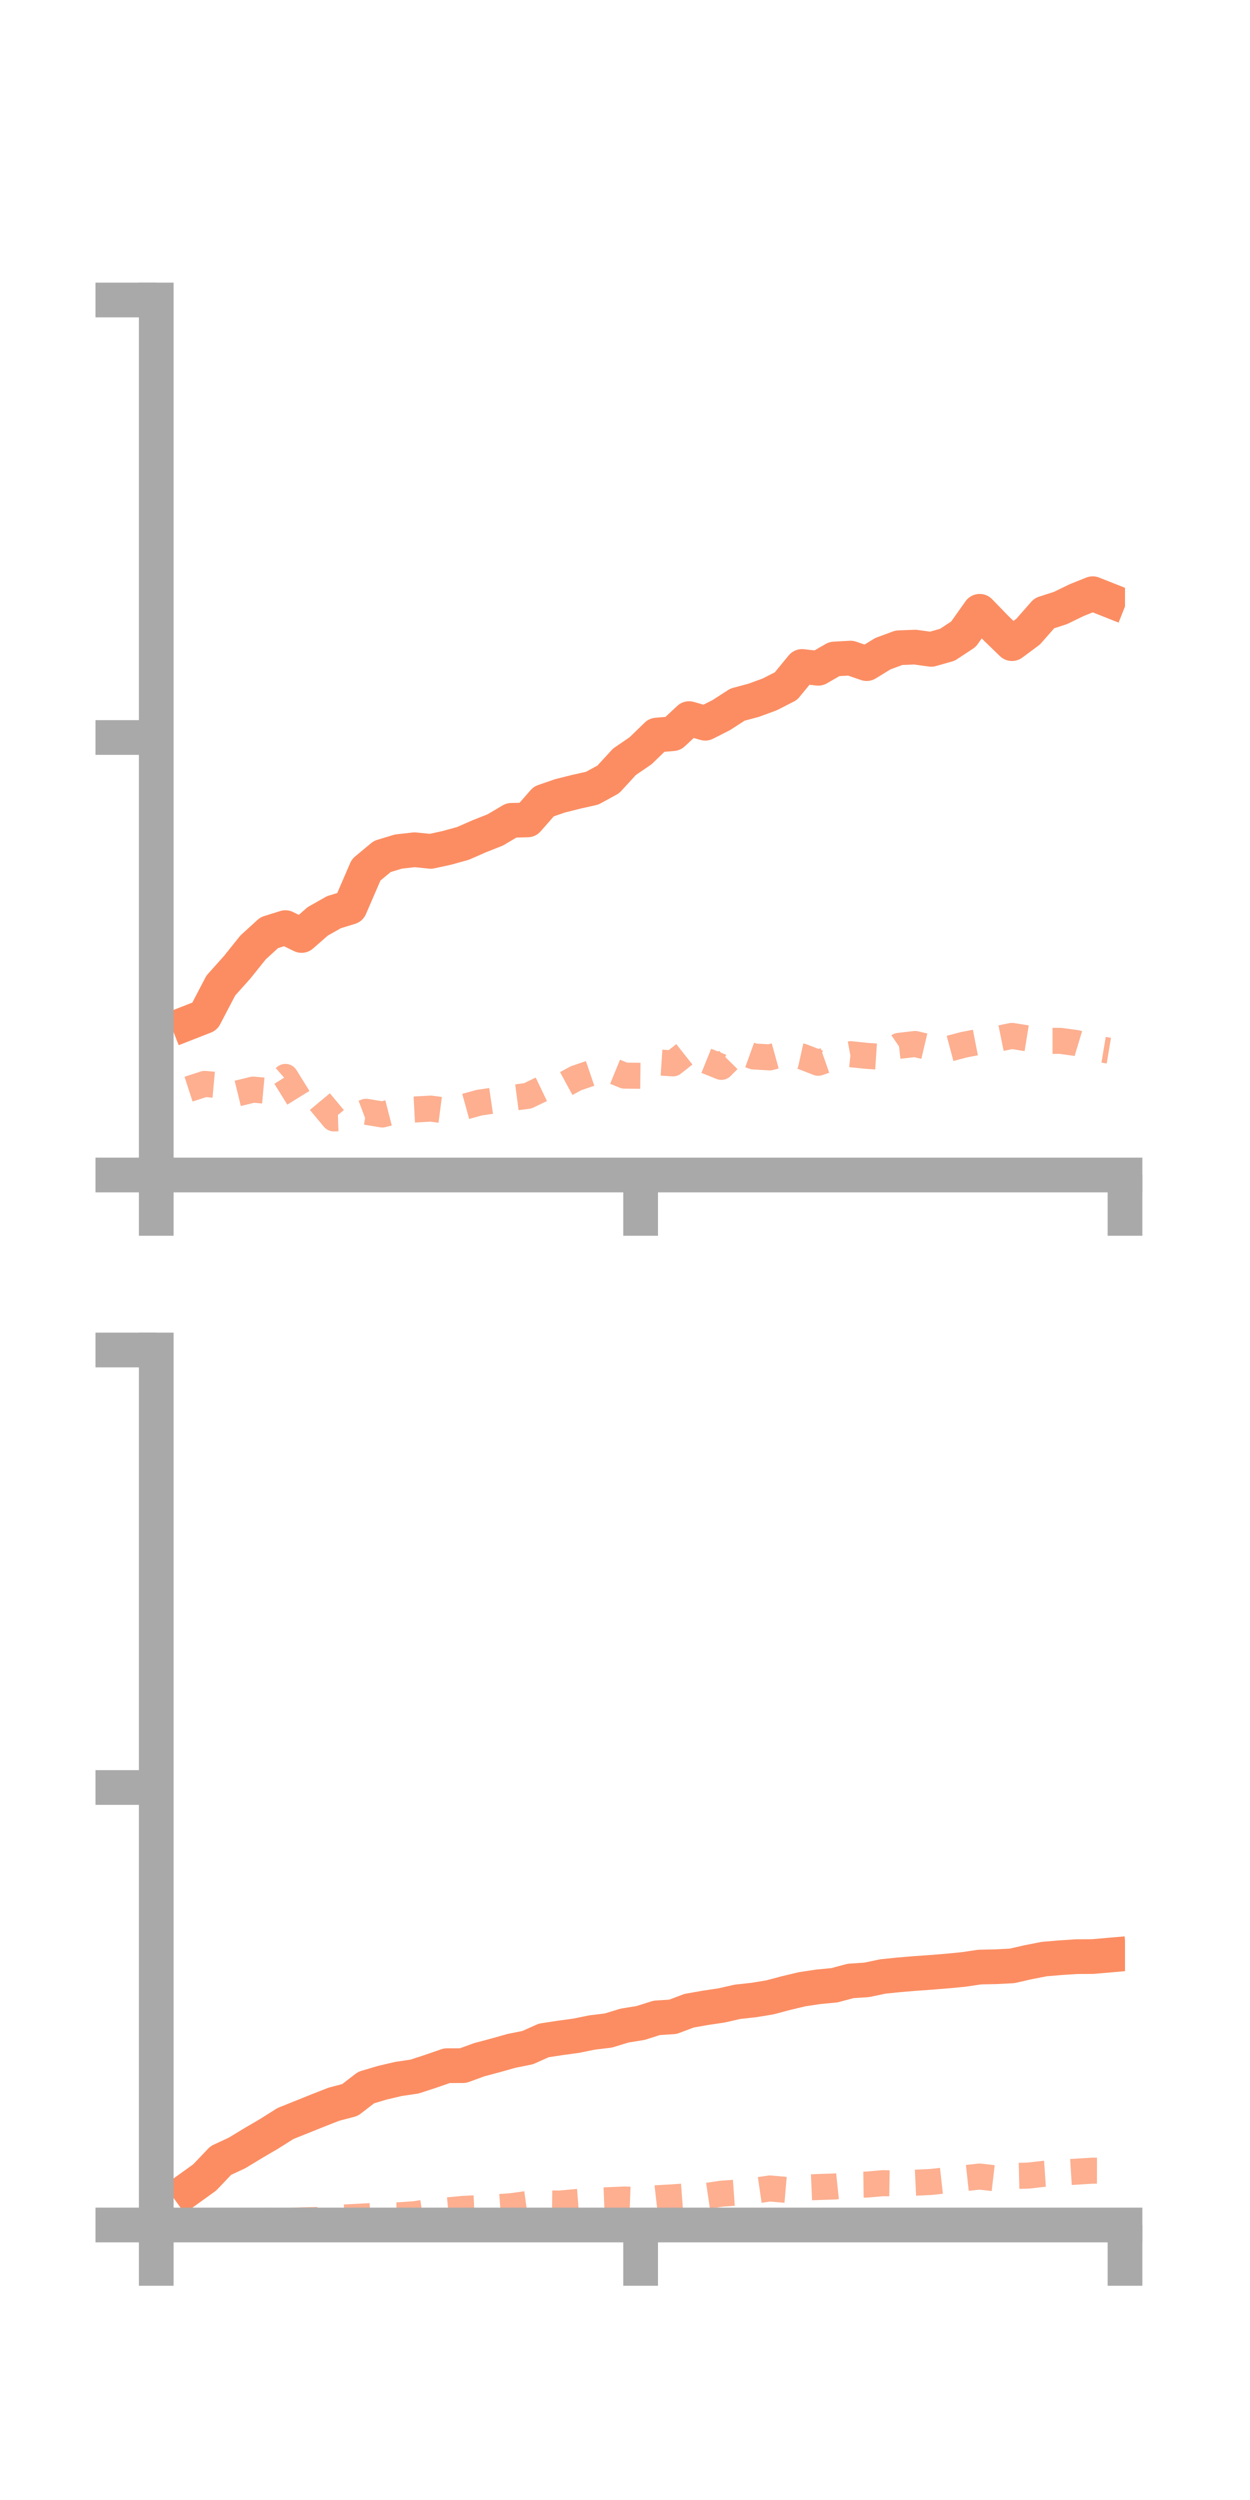 <?xml version="1.0" encoding="utf-8" standalone="no"?>
<!DOCTYPE svg PUBLIC "-//W3C//DTD SVG 1.1//EN"
  "http://www.w3.org/Graphics/SVG/1.1/DTD/svg11.dtd">
<!-- Created with matplotlib (https://matplotlib.org/) -->
<svg height="144pt" version="1.1" viewBox="0 0 72 144" width="72pt" xmlns="http://www.w3.org/2000/svg" xmlns:xlink="http://www.w3.org/1999/xlink">
 <defs>
  <style type="text/css">*{stroke-linecap:butt;stroke-linejoin:round;}</style>
 </defs>
 <g id="figure_1">
  <g id="patch_1">
   <path d="M 0 144 
L 72 144 
L 72 0 
L 0 0 
z
" style="fill:none;"/>
  </g>
  <g id="axes_1">
   <g id="patch_2">
    <path d="M 9 67.68 
L 64.8 67.68 
L 64.8 17.28 
L 9 17.28 
z
" style="fill:none;"/>
   </g>
   <g id="matplotlib.axis_1">
    <g id="xtick_1">
     <g id="line2d_1">
      <defs>
       <path d="M 0 0 
L 0 3.5 
" id="mbe437dfc99" style="stroke:#a9a9a9;stroke-width:2;"/>
      </defs>
      <g>
       <use style="fill:#a9a9a9;stroke:#a9a9a9;stroke-width:2;" x="9" xlink:href="#mbe437dfc99" y="67.68"/>
      </g>
     </g>
    </g>
    <g id="xtick_2">
     <g id="line2d_2">
      <g>
       <use style="fill:#a9a9a9;stroke:#a9a9a9;stroke-width:2;" x="36.9" xlink:href="#mbe437dfc99" y="67.68"/>
      </g>
     </g>
    </g>
    <g id="xtick_3">
     <g id="line2d_3">
      <g>
       <use style="fill:#a9a9a9;stroke:#a9a9a9;stroke-width:2;" x="64.8" xlink:href="#mbe437dfc99" y="67.68"/>
      </g>
     </g>
    </g>
   </g>
   <g id="matplotlib.axis_2">
    <g id="ytick_1">
     <g id="line2d_4">
      <defs>
       <path d="M 0 0 
L -3.5 0 
" id="mc519005e2a" style="stroke:#a9a9a9;stroke-width:2;"/>
      </defs>
      <g>
       <use style="fill:#a9a9a9;stroke:#a9a9a9;stroke-width:2;" x="9" xlink:href="#mc519005e2a" y="67.68"/>
      </g>
     </g>
    </g>
    <g id="ytick_2">
     <g id="line2d_5">
      <g>
       <use style="fill:#a9a9a9;stroke:#a9a9a9;stroke-width:2;" x="9" xlink:href="#mc519005e2a" y="42.48"/>
      </g>
     </g>
    </g>
    <g id="ytick_3">
     <g id="line2d_6">
      <g>
       <use style="fill:#a9a9a9;stroke:#a9a9a9;stroke-width:2;" x="9" xlink:href="#mc519005e2a" y="17.28"/>
      </g>
     </g>
    </g>
   </g>
   <g id="line2d_7">
    <path clip-path="url(#pf7f21eb9f0)" d="M 10.86 58.908 
L 11.79 58.544 
L 12.72 56.766 
L 13.65 55.728 
L 14.58 54.568 
L 15.51 53.721 
L 16.44 53.43 
L 17.37 53.884 
L 18.3 53.071 
L 19.23 52.544 
L 20.16 52.257 
L 21.09 50.104 
L 22.02 49.331 
L 22.95 49.05 
L 23.88 48.945 
L 24.81 49.039 
L 25.74 48.837 
L 26.67 48.579 
L 27.6 48.171 
L 28.53 47.802 
L 29.46 47.251 
L 30.39 47.227 
L 31.32 46.165 
L 32.25 45.842 
L 33.18 45.609 
L 34.11 45.4 
L 35.04 44.891 
L 35.97 43.878 
L 36.9 43.242 
L 37.83 42.34 
L 38.76 42.259 
L 39.69 41.392 
L 40.62 41.659 
L 41.55 41.187 
L 42.48 40.587 
L 43.41 40.337 
L 44.34 39.996 
L 45.27 39.52 
L 46.2 38.388 
L 47.13 38.494 
L 48.06 37.958 
L 48.99 37.906 
L 49.92 38.225 
L 50.85 37.654 
L 51.78 37.31 
L 52.71 37.274 
L 53.64 37.403 
L 54.57 37.139 
L 55.5 36.524 
L 56.43 35.211 
L 57.36 36.172 
L 58.29 37.074 
L 59.22 36.384 
L 60.15 35.323 
L 61.08 35.022 
L 62.01 34.57 
L 62.94 34.197 
L 63.87 34.565 
" style="fill:none;stroke:#fc8d62;stroke-linecap:square;stroke-width:2;"/>
   </g>
   <g id="line2d_8">
    <path clip-path="url(#pf7f21eb9f0)" d="M 10.86 62.736 
L 11.79 62.433 
L 12.72 62.518 
L 13.65 62.99 
L 14.58 62.762 
L 15.51 62.847 
L 16.44 62.03 
L 17.37 63.529 
L 18.3 63.302 
L 19.23 64.42 
L 20.16 64.389 
L 21.09 64.039 
L 22.02 64.195 
L 22.95 63.957 
L 23.88 63.908 
L 24.81 63.856 
L 25.74 63.977 
L 26.67 63.771 
L 27.6 63.514 
L 28.53 63.378 
L 29.46 63.244 
L 30.39 63.123 
L 31.32 62.678 
L 32.25 62.61 
L 33.18 62.106 
L 34.11 61.789 
L 35.04 61.575 
L 35.97 61.956 
L 36.9 61.966 
L 37.83 61.19 
L 38.76 61.251 
L 39.69 60.514 
L 40.62 61.078 
L 41.55 61.452 
L 42.48 60.515 
L 43.41 60.851 
L 44.34 60.906 
L 45.27 60.649 
L 46.2 60.855 
L 47.13 61.217 
L 48.06 60.892 
L 48.99 60.721 
L 49.92 60.817 
L 50.85 60.879 
L 51.78 60.241 
L 52.71 60.134 
L 53.64 60.354 
L 54.57 60.431 
L 55.5 60.182 
L 56.43 60.001 
L 57.36 59.858 
L 58.29 59.668 
L 59.22 59.818 
L 60.15 59.953 
L 61.08 59.953 
L 62.01 60.081 
L 62.94 60.363 
L 63.87 60.518 
" style="fill:none;stroke:#fc8d62;stroke-dasharray:1.5,1.5;stroke-dashoffset:0;stroke-opacity:0.7;stroke-width:1.5;"/>
   </g>
   <g id="patch_3">
    <path d="M 9 67.68 
L 9 17.28 
" style="fill:none;stroke:#a9a9a9;stroke-linecap:square;stroke-linejoin:miter;stroke-width:2;"/>
   </g>
   <g id="patch_4">
    <path d="M 64.8 67.68 
L 64.8 17.28 
" style="fill:none;"/>
   </g>
   <g id="patch_5">
    <path d="M 9 67.68 
L 64.8 67.68 
" style="fill:none;stroke:#a9a9a9;stroke-linecap:square;stroke-linejoin:miter;stroke-width:2;"/>
   </g>
   <g id="patch_6">
    <path d="M 9 17.28 
L 64.8 17.28 
" style="fill:none;"/>
   </g>
  </g>
  <g id="axes_2">
   <g id="patch_7">
    <path d="M 9 128.16 
L 64.8 128.16 
L 64.8 77.76 
L 9 77.76 
z
" style="fill:none;"/>
   </g>
   <g id="matplotlib.axis_3">
    <g id="xtick_4">
     <g id="line2d_9">
      <g>
       <use style="fill:#a9a9a9;stroke:#a9a9a9;stroke-width:2;" x="9" xlink:href="#mbe437dfc99" y="128.16"/>
      </g>
     </g>
    </g>
    <g id="xtick_5">
     <g id="line2d_10">
      <g>
       <use style="fill:#a9a9a9;stroke:#a9a9a9;stroke-width:2;" x="36.9" xlink:href="#mbe437dfc99" y="128.16"/>
      </g>
     </g>
    </g>
    <g id="xtick_6">
     <g id="line2d_11">
      <g>
       <use style="fill:#a9a9a9;stroke:#a9a9a9;stroke-width:2;" x="64.8" xlink:href="#mbe437dfc99" y="128.16"/>
      </g>
     </g>
    </g>
   </g>
   <g id="matplotlib.axis_4">
    <g id="ytick_4">
     <g id="line2d_12">
      <g>
       <use style="fill:#a9a9a9;stroke:#a9a9a9;stroke-width:2;" x="9" xlink:href="#mc519005e2a" y="128.16"/>
      </g>
     </g>
    </g>
    <g id="ytick_5">
     <g id="line2d_13">
      <g>
       <use style="fill:#a9a9a9;stroke:#a9a9a9;stroke-width:2;" x="9" xlink:href="#mc519005e2a" y="102.96"/>
      </g>
     </g>
    </g>
    <g id="ytick_6">
     <g id="line2d_14">
      <g>
       <use style="fill:#a9a9a9;stroke:#a9a9a9;stroke-width:2;" x="9" xlink:href="#mc519005e2a" y="77.76"/>
      </g>
     </g>
    </g>
   </g>
   <g id="line2d_15">
    <path clip-path="url(#p08ea8377c6)" d="M 10.86 126.09 
L 11.79 125.421 
L 12.72 124.444 
L 13.65 124.012 
L 14.58 123.447 
L 15.51 122.903 
L 16.44 122.316 
L 17.37 121.943 
L 18.3 121.568 
L 19.23 121.204 
L 20.16 120.959 
L 21.09 120.243 
L 22.02 119.966 
L 22.95 119.748 
L 23.88 119.61 
L 24.81 119.306 
L 25.74 118.983 
L 26.67 118.981 
L 27.6 118.641 
L 28.53 118.393 
L 29.46 118.131 
L 30.39 117.944 
L 31.32 117.529 
L 32.25 117.386 
L 33.18 117.26 
L 34.11 117.071 
L 35.04 116.959 
L 35.97 116.674 
L 36.9 116.524 
L 37.83 116.228 
L 38.76 116.169 
L 39.69 115.818 
L 40.62 115.653 
L 41.55 115.515 
L 42.48 115.304 
L 43.41 115.202 
L 44.34 115.05 
L 45.27 114.803 
L 46.2 114.581 
L 47.13 114.441 
L 48.06 114.352 
L 48.99 114.103 
L 49.92 114.041 
L 50.85 113.845 
L 51.78 113.75 
L 52.71 113.672 
L 53.64 113.606 
L 54.57 113.531 
L 55.5 113.441 
L 56.43 113.303 
L 57.36 113.284 
L 58.29 113.236 
L 59.22 113.024 
L 60.15 112.842 
L 61.08 112.764 
L 62.01 112.703 
L 62.94 112.698 
L 63.87 112.617 
" style="fill:none;stroke:#fc8d62;stroke-linecap:square;stroke-width:2;"/>
   </g>
   <g id="line2d_16">
    <path clip-path="url(#p08ea8377c6)" d="M 10.86 128.018 
L 11.79 128.101 
L 12.72 128.103 
L 13.65 128.002 
L 14.58 127.965 
L 15.51 127.917 
L 16.44 127.94 
L 17.37 127.892 
L 18.3 127.87 
L 19.23 127.753 
L 20.16 127.71 
L 21.09 127.663 
L 22.02 127.605 
L 22.95 127.603 
L 23.88 127.539 
L 24.81 127.392 
L 25.74 127.322 
L 26.67 127.232 
L 27.6 127.188 
L 28.53 127.143 
L 29.46 127.076 
L 30.39 126.946 
L 31.32 126.913 
L 32.25 126.925 
L 33.18 126.84 
L 34.11 126.768 
L 35.04 126.731 
L 35.97 126.692 
L 36.9 126.724 
L 37.83 126.617 
L 38.76 126.567 
L 39.69 126.497 
L 40.62 126.495 
L 41.55 126.358 
L 42.48 126.291 
L 43.41 126.192 
L 44.34 126.056 
L 45.27 126.136 
L 46.2 126.013 
L 47.13 125.972 
L 48.06 125.943 
L 48.99 125.845 
L 49.92 125.832 
L 50.85 125.751 
L 51.78 125.767 
L 52.71 125.725 
L 53.64 125.68 
L 54.57 125.576 
L 55.5 125.47 
L 56.43 125.369 
L 57.36 125.478 
L 58.29 125.339 
L 59.22 125.316 
L 60.15 125.21 
L 61.08 125.146 
L 62.01 125.087 
L 62.94 125.03 
L 63.87 125.031 
" style="fill:none;stroke:#fc8d62;stroke-dasharray:1.5,1.5;stroke-dashoffset:0;stroke-opacity:0.7;stroke-width:1.5;"/>
   </g>
   <g id="patch_8">
    <path d="M 9 128.16 
L 9 77.76 
" style="fill:none;stroke:#a9a9a9;stroke-linecap:square;stroke-linejoin:miter;stroke-width:2;"/>
   </g>
   <g id="patch_9">
    <path d="M 64.8 128.16 
L 64.8 77.76 
" style="fill:none;"/>
   </g>
   <g id="patch_10">
    <path d="M 9 128.16 
L 64.8 128.16 
" style="fill:none;stroke:#a9a9a9;stroke-linecap:square;stroke-linejoin:miter;stroke-width:2;"/>
   </g>
   <g id="patch_11">
    <path d="M 9 77.76 
L 64.8 77.76 
" style="fill:none;"/>
   </g>
  </g>
 </g>
 <defs>
  <clipPath id="pf7f21eb9f0">
   <rect height="50.4" width="55.8" x="9" y="17.28"/>
  </clipPath>
  <clipPath id="p08ea8377c6">
   <rect height="50.4" width="55.8" x="9" y="77.76"/>
  </clipPath>
 </defs>
</svg>
